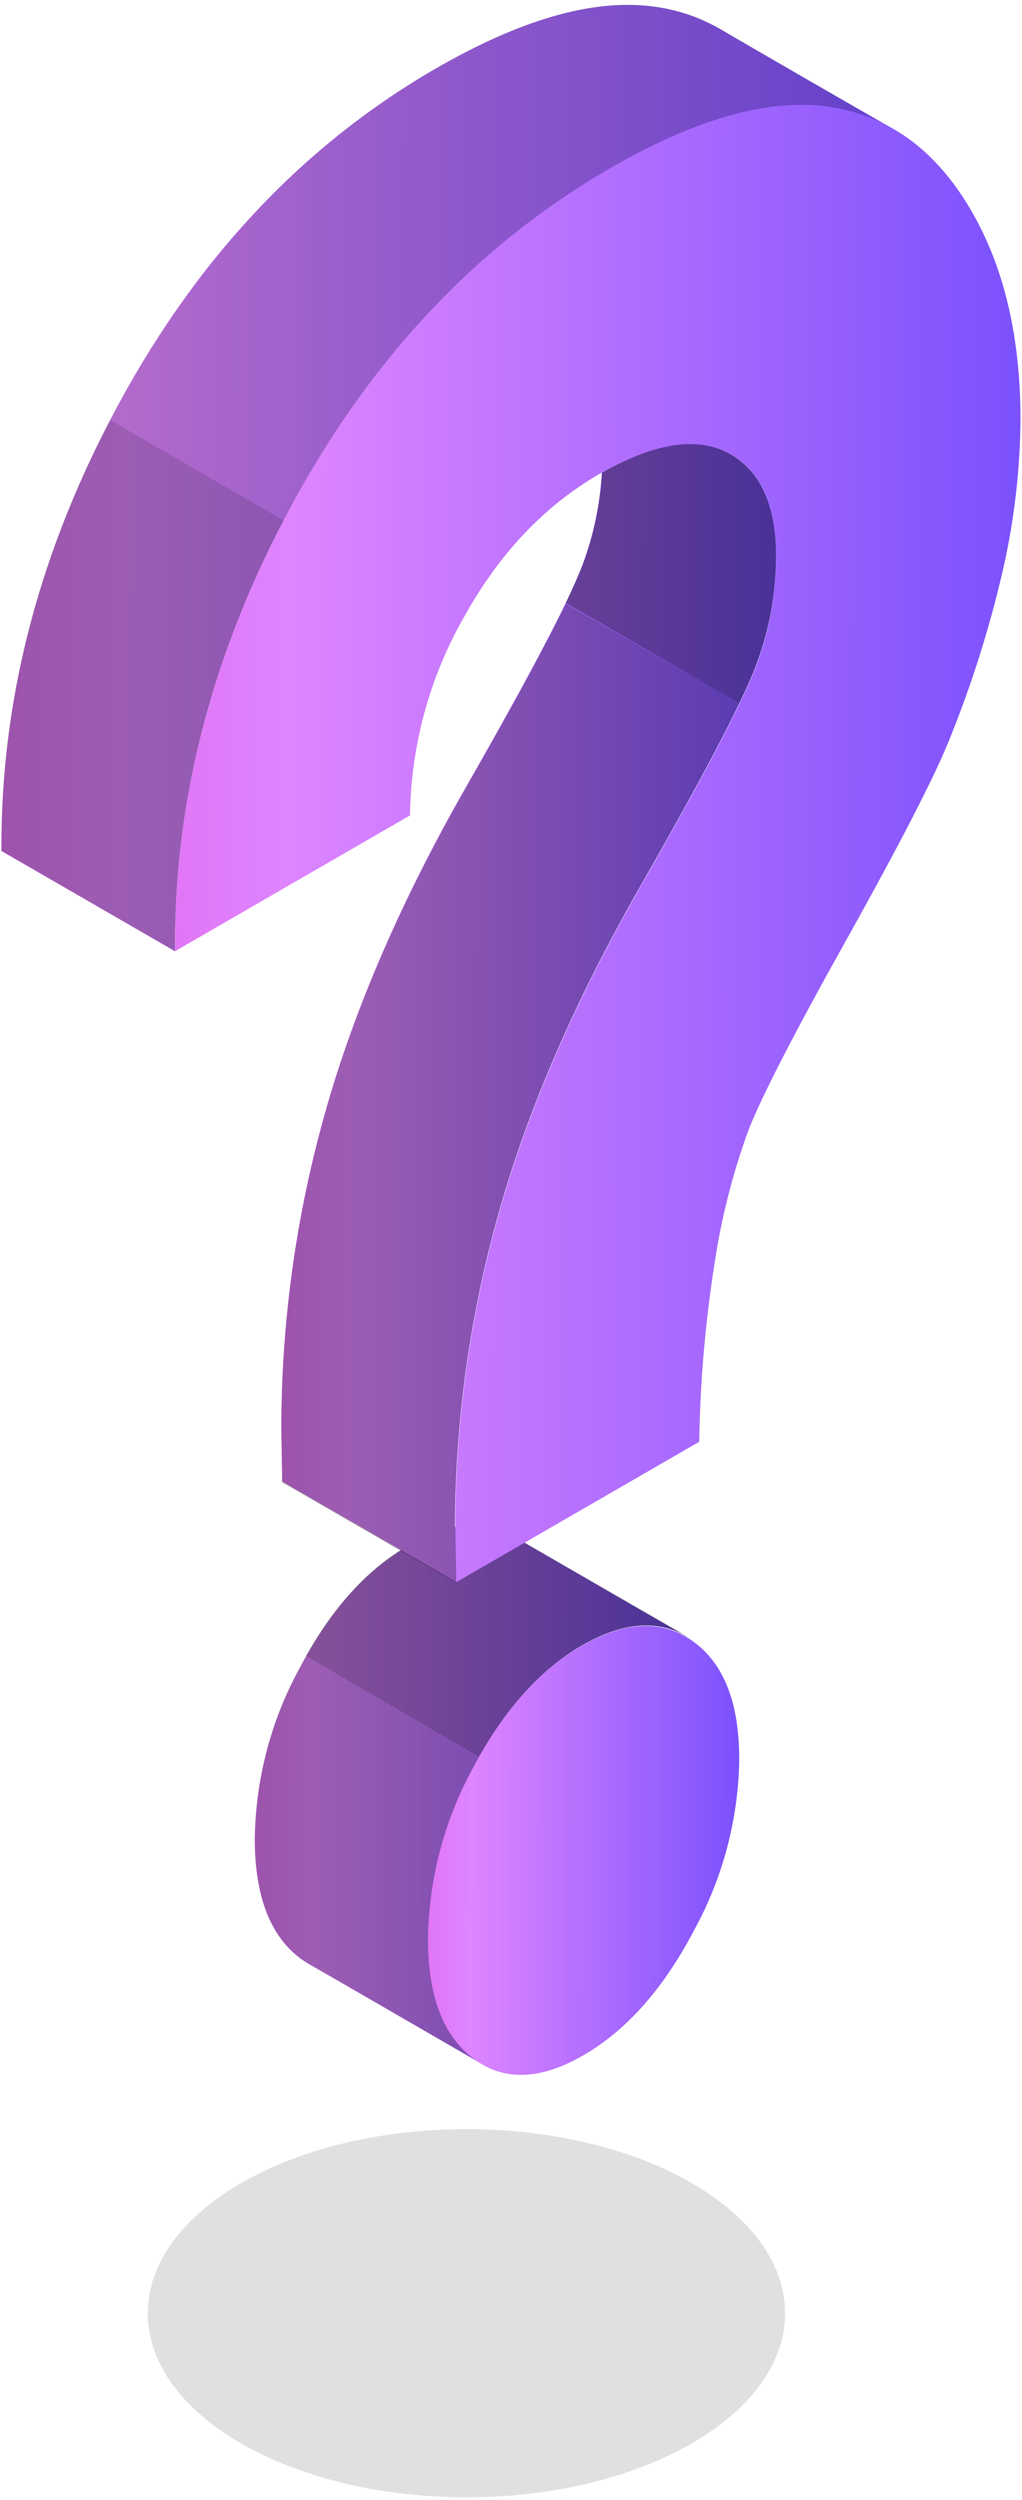 <svg width="146" height="357" viewBox="0 0 146 357" fill="none" xmlns="http://www.w3.org/2000/svg">
    <path d="M97.978 233.619C94.499 231.628 79.846 223.155 74.865 220.273C73.875 219.711 73.253 219.345 73.204 219.308C70.727 217.928 67.833 217.494 65.06 218.087C62.679 218.57 60.4 219.458 58.32 220.713C57.978 220.908 57.636 221.14 57.306 221.36C51.677 224.913 46.842 230.505 42.813 238.198C38.71 245.69 36.509 254.076 36.402 262.618C36.402 270.709 38.559 276.387 42.874 279.651C43.311 279.977 43.767 280.274 44.241 280.543C48.283 282.838 68.552 294.584 69.004 294.841H69.114C68.615 294.567 68.137 294.257 67.685 293.913C63.362 290.657 61.205 284.983 61.214 276.892C61.32 268.35 63.521 259.964 67.624 252.471C71.881 244.331 77.046 238.499 83.119 234.974C88.898 231.637 93.888 231.201 98.088 233.668L97.978 233.619Z" fill="url(#paint0_linear_359_228)"/>
    <path opacity="0.4" d="M98.091 233.692C93.891 231.25 88.9 231.681 83.121 234.986C77.48 238.242 72.616 243.533 68.53 250.859L43.719 236.488C47.553 229.638 52.083 224.595 57.297 221.311C57.626 221.103 57.968 220.859 58.31 220.663C60.388 219.408 62.669 218.523 65.05 218.05C67.823 217.45 70.719 217.884 73.194 219.272L74.855 220.236C79.837 223.106 94.489 231.579 97.969 233.57L98.091 233.692Z" fill="black"/>
    <path opacity="0.3" d="M69.114 294.804H69.004C68.552 294.547 48.246 282.801 44.241 280.506C43.767 280.237 43.311 279.94 42.874 279.614C38.559 276.358 36.402 270.685 36.402 262.593C36.506 254.051 38.707 245.665 42.813 238.173C43.106 237.599 43.411 237.037 43.728 236.5L68.527 250.823C68.222 251.36 67.917 251.921 67.624 252.483C63.521 259.976 61.32 268.362 61.214 276.904C61.214 284.995 63.371 290.669 67.685 293.925C68.139 294.252 68.616 294.546 69.114 294.804V294.804Z" fill="black"/>
    <path d="M87.162 24.091C99.201 17.131 109.45 14.172 117.907 15.214C121.35 15.626 124.673 16.73 127.676 18.462C127.592 18.418 127.51 18.369 127.431 18.316C124.525 16.68 107.016 6.582 103.011 4.225C99.956 2.44 96.563 1.309 93.047 0.904C84.582 -0.13 74.329 2.825 62.29 9.769C43.568 20.571 28.509 36.444 17.112 57.389C5.716 78.333 0.079 99.713 0.201 121.529L25 135.851C24.829 114.019 30.466 92.635 41.911 71.699C53.356 50.762 68.44 34.893 87.162 24.091Z" fill="url(#paint1_linear_359_228)"/>
    <path opacity="0.2" d="M127.482 18.328C124.523 16.68 121.272 15.622 117.909 15.214C109.46 14.172 99.211 17.131 87.164 24.091C68.442 34.885 53.383 50.758 41.986 71.711C41.51 72.578 41.046 73.457 40.594 74.324L15.734 59.977C16.186 59.11 16.65 58.231 17.126 57.364C28.571 36.436 43.631 20.562 62.304 9.744C74.36 2.792 84.612 -0.162 93.062 0.879C96.578 1.288 99.971 2.423 103.025 4.213C107.067 6.594 124.576 16.704 127.482 18.328Z" fill="black"/>
    <path opacity="0.3" d="M40.532 74.299C30.023 94.397 24.85 114.906 25.013 135.826L0.214 121.504C0.06 100.575 5.233 80.066 15.733 59.977L40.532 74.299Z" fill="black"/>
    <path d="M104.01 64.679C99.509 62.286 93.497 63.222 85.976 67.487C85.722 71.962 84.8 76.374 83.241 80.577C81.36 85.64 75.89 96.084 66.83 111.908C57.445 128.27 50.656 143.895 46.464 158.783C42.306 173.482 40.194 188.685 40.188 203.961L40.31 211.568L57.233 221.336L65.121 225.89L64.986 218.271V218.173C65.013 202.947 67.125 187.796 71.263 173.142C75.455 158.254 82.248 142.633 91.641 126.279C100.693 110.455 106.159 100.007 108.04 94.936C109.917 89.922 110.877 84.612 110.872 79.258C110.872 71.972 108.585 67.113 104.01 64.679Z" fill="url(#paint2_linear_359_228)"/>
    <path opacity="0.3" d="M105.61 100.418C102.81 106.246 98.153 114.85 91.641 126.23C82.239 142.592 75.447 158.217 71.263 173.105C67.121 187.77 65.009 202.934 64.986 218.173V218.368L65.121 225.987L57.233 221.445L40.31 211.677L40.188 204.058C40.195 188.782 42.306 173.58 46.464 158.88C50.656 143.992 57.445 128.367 66.83 112.005C73.342 100.609 78.007 92.009 80.823 86.205L105.61 100.418Z" fill="black"/>
    <path opacity="0.4" d="M110.874 79.258C110.876 84.594 109.921 89.888 108.053 94.887C107.528 96.316 106.71 98.159 105.611 100.418L80.824 86.108C81.907 83.845 82.721 82.001 83.266 80.577C84.825 76.374 85.747 71.962 86.001 67.487C93.523 63.222 99.534 62.286 104.036 64.679C108.537 67.072 110.817 71.932 110.874 79.258Z" fill="black"/>
    <path d="M58.577 116.437L25.012 135.827C24.841 113.995 30.478 92.611 41.923 71.675C53.368 50.738 68.427 34.865 87.1 24.055C99.14 17.095 109.388 14.136 117.846 15.178C126.303 16.22 133.072 20.856 138.151 29.085C143.239 37.315 145.783 47.58 145.783 59.88C145.732 67.021 144.914 74.135 143.341 81.101C141.438 89.433 138.87 97.6 135.66 105.521C133.609 110.699 128.697 120.255 120.923 134.191C113.491 147.476 108.835 156.515 106.954 161.31C104.867 167.001 103.318 172.875 102.327 178.856C100.848 187.795 100.032 196.83 99.885 205.889L65.171 225.938L65.037 218.319C65.044 203.043 67.156 187.841 71.313 173.141C75.505 158.253 82.298 142.632 91.692 126.279C100.743 110.454 106.209 100.006 108.09 94.935C109.951 89.918 110.894 84.608 110.874 79.257C110.874 71.931 108.59 67.072 104.024 64.678C99.457 62.285 93.328 63.286 85.635 67.682C77.772 72.224 71.321 79.037 66.282 88.122C61.354 96.754 58.703 106.498 58.577 116.437V116.437Z" fill="url(#paint3_linear_359_228)"/>
    <path d="M83.058 235.059C89.285 231.453 94.601 231.229 99.004 234.388C103.408 237.546 105.61 243.167 105.61 251.25C105.477 259.839 103.234 268.263 99.078 275.78C94.731 284.043 89.476 289.952 83.314 293.51C77.152 297.067 71.918 297.213 67.612 293.949C63.298 290.693 61.141 285.015 61.141 276.916C61.247 268.374 63.448 259.988 67.551 252.496C71.825 244.372 76.993 238.56 83.058 235.059Z" fill="url(#paint4_linear_359_228)"/>
    <path d="M66.632 356.621C91.771 356.621 112.151 344.851 112.151 330.332C112.151 315.813 91.771 304.043 66.632 304.043C41.493 304.043 21.113 315.813 21.113 330.332C21.113 344.851 41.493 356.621 66.632 356.621Z" fill="#E0E0E0"/>
    <defs>
        <linearGradient id="paint0_linear_359_228" x1="106.592" y1="246.291" x2="32.332" y2="246.179" gradientUnits="userSpaceOnUse">
            <stop stop-color="#6B49FC"/>
            <stop offset="0.83" stop-color="#DE85FF"/>
            <stop offset="1" stop-color="#E26FF1"/>
        </linearGradient>
        <linearGradient id="paint1_linear_359_228" x1="145.248" y1="50.653" x2="-8.212" y2="50.38" gradientUnits="userSpaceOnUse">
            <stop stop-color="#6B49FC"/>
            <stop offset="0.83" stop-color="#DE85FF"/>
            <stop offset="1" stop-color="#E26FF1"/>
        </linearGradient>
        <linearGradient id="paint2_linear_359_228" x1="120.616" y1="123.448" x2="35.523" y2="123.379" gradientUnits="userSpaceOnUse">
            <stop stop-color="#6B49FC"/>
            <stop offset="0.83" stop-color="#DE85FF"/>
            <stop offset="1" stop-color="#E26FF1"/>
        </linearGradient>
        <linearGradient id="paint3_linear_359_228" x1="162.431" y1="92.945" x2="17.039" y2="92.789" gradientUnits="userSpaceOnUse">
            <stop stop-color="#6B49FC"/>
            <stop offset="0.83" stop-color="#DE85FF"/>
            <stop offset="1" stop-color="#E26FF1"/>
        </linearGradient>
        <linearGradient id="paint4_linear_359_228" x1="111.74" y1="255.873" x2="58.206" y2="255.803" gradientUnits="userSpaceOnUse">
            <stop stop-color="#6B49FC"/>
            <stop offset="0.83" stop-color="#DE85FF"/>
            <stop offset="1" stop-color="#E26FF1"/>
        </linearGradient>
    </defs>
</svg>
